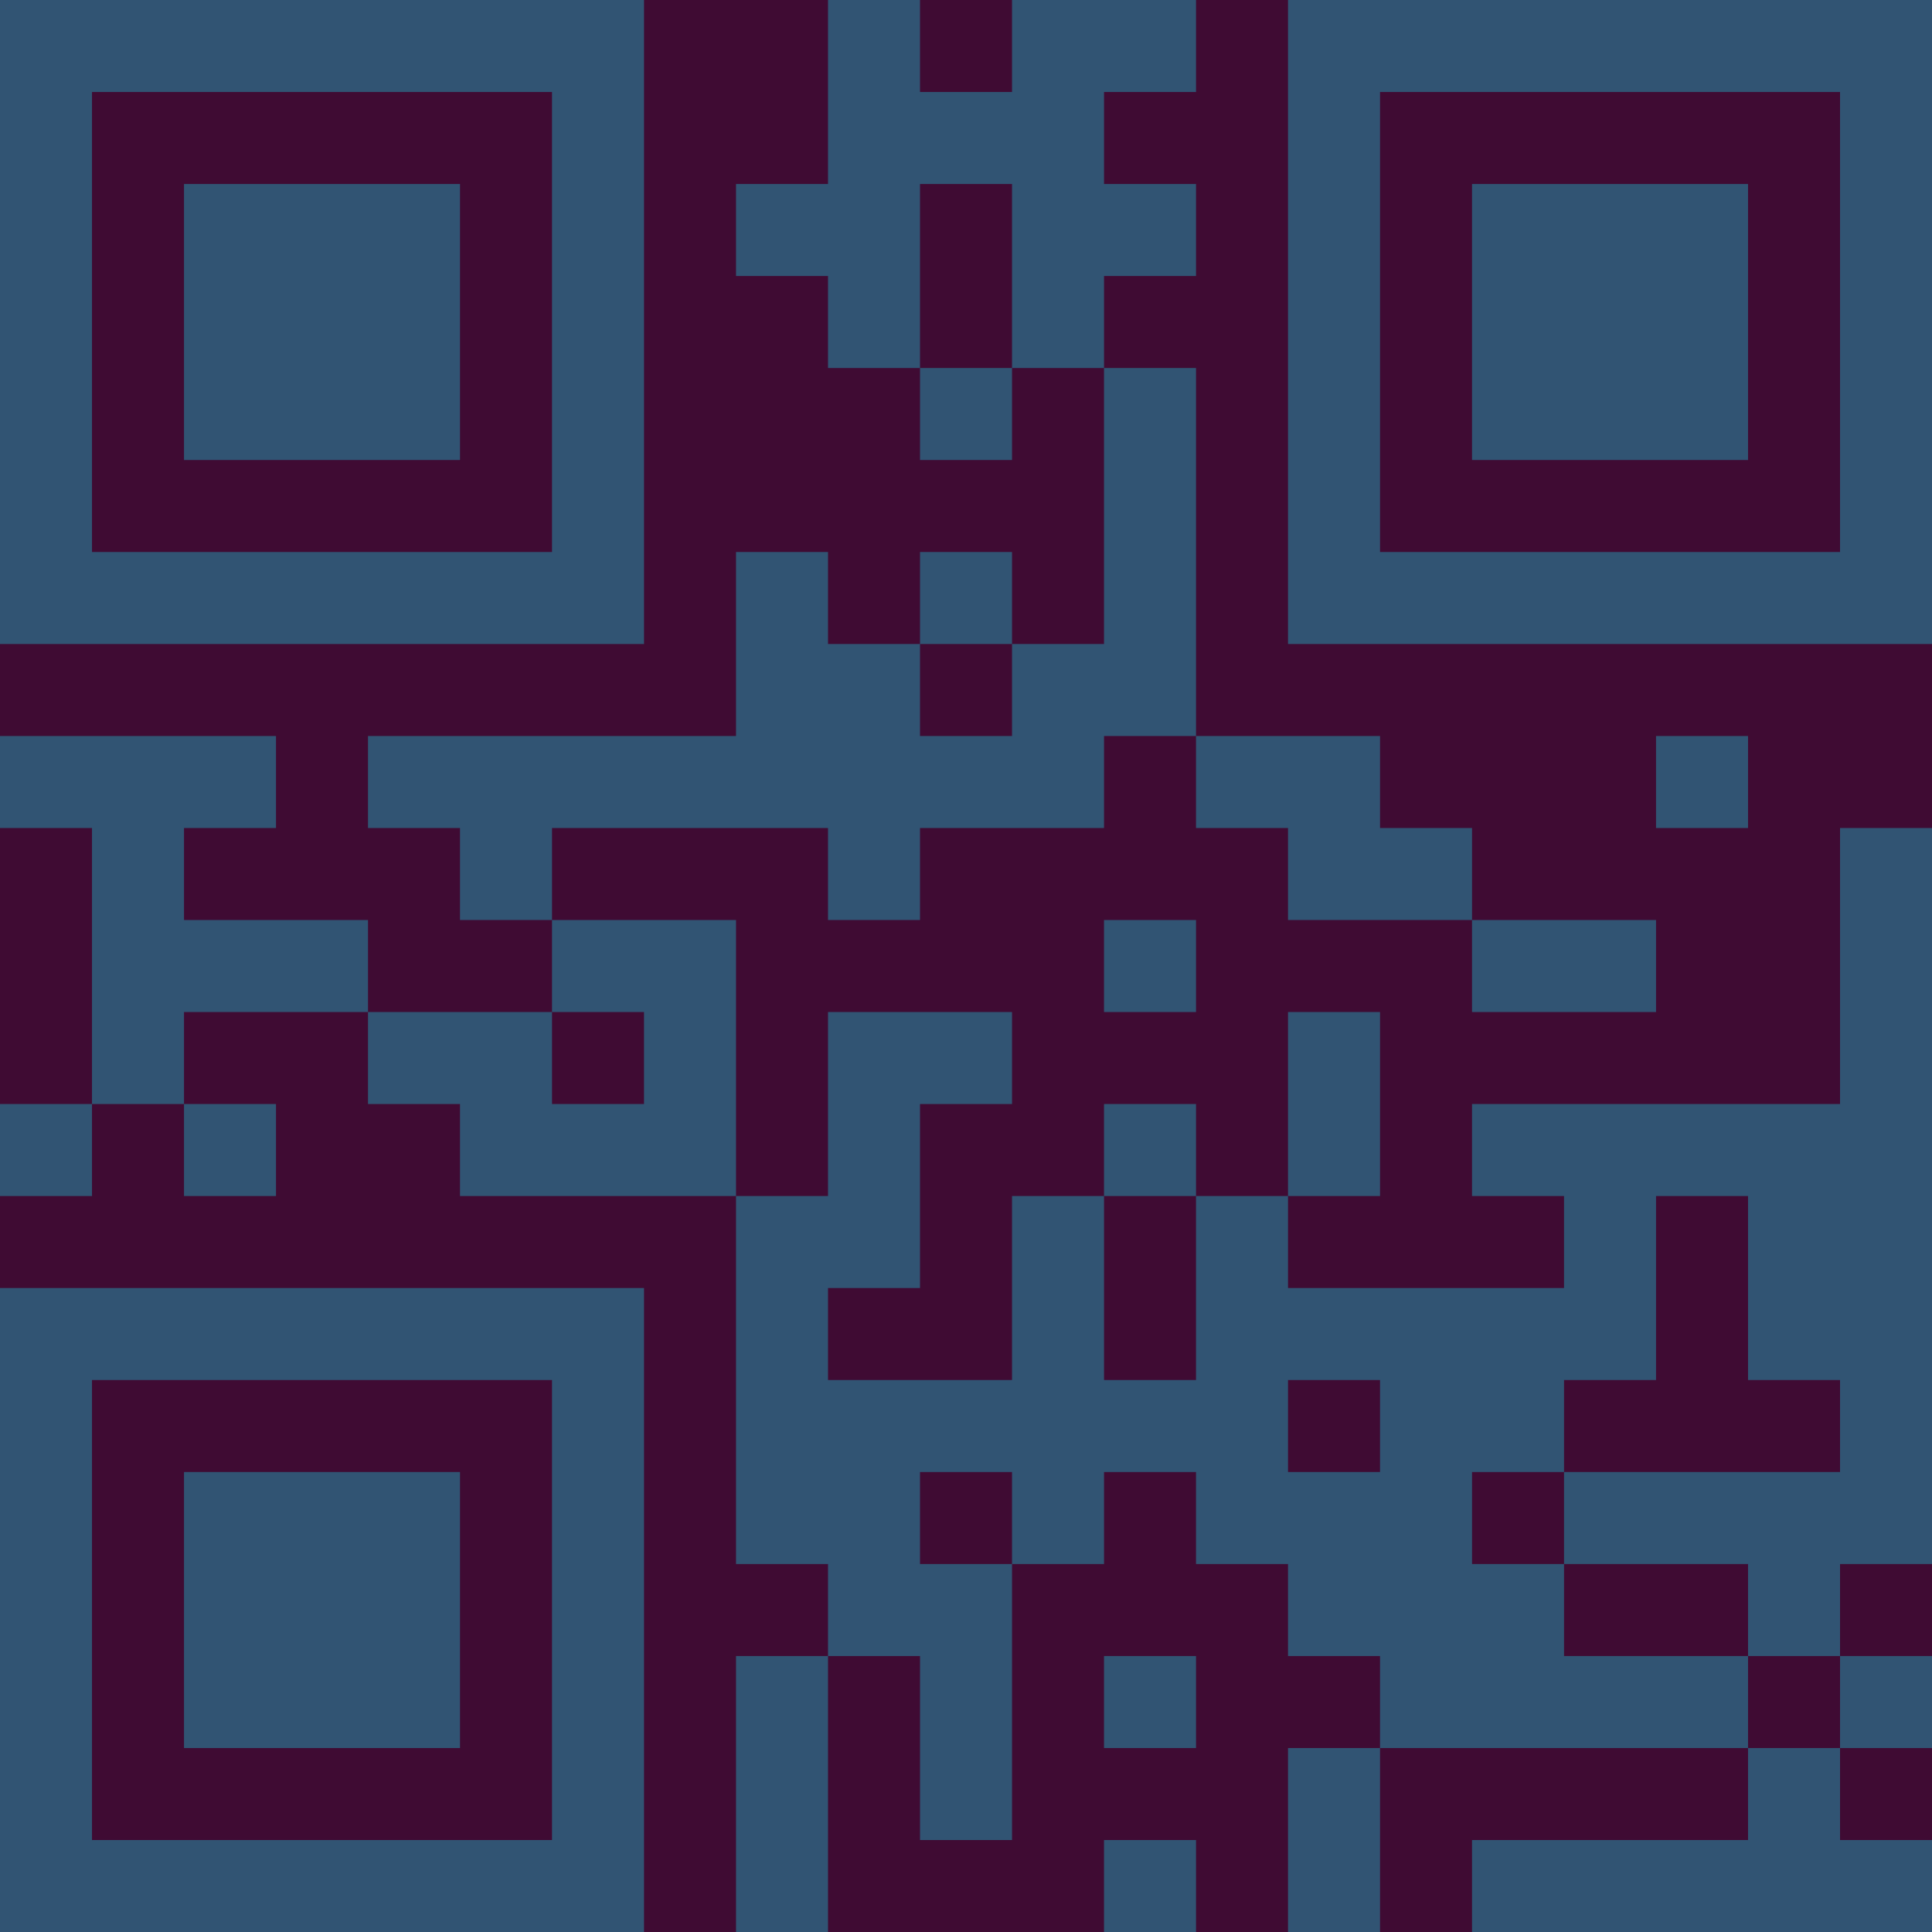 <?xml version="1.0" encoding="UTF-8"?>
<svg xmlns="http://www.w3.org/2000/svg" version="1.1" width="300" height="300" viewBox="0 0 300 300"><rect x="0" y="0" width="300" height="300" fill="#3f0b33"/><g transform="scale(14.286)"><g transform="translate(0,0)"><path fill-rule="evenodd" d="M9 0L9 2L8 2L8 3L9 3L9 4L10 4L10 5L11 5L11 4L12 4L12 7L11 7L11 6L10 6L10 7L9 7L9 6L8 6L8 8L4 8L4 9L5 9L5 10L6 10L6 11L4 11L4 10L2 10L2 9L3 9L3 8L0 8L0 9L1 9L1 12L0 12L0 13L1 13L1 12L2 12L2 13L3 13L3 12L2 12L2 11L4 11L4 12L5 12L5 13L8 13L8 17L9 17L9 18L8 18L8 21L9 21L9 18L10 18L10 20L11 20L11 17L12 17L12 16L13 16L13 17L14 17L14 18L15 18L15 19L14 19L14 21L15 21L15 19L19 19L19 20L16 20L16 21L21 21L21 20L20 20L20 19L21 19L21 18L20 18L20 17L21 17L21 9L20 9L20 12L16 12L16 13L17 13L17 14L14 14L14 13L15 13L15 11L14 11L14 13L13 13L13 12L12 12L12 13L11 13L11 15L9 15L9 14L10 14L10 12L11 12L11 11L9 11L9 13L8 13L8 10L6 10L6 9L9 9L9 10L10 10L10 9L12 9L12 8L13 8L13 9L14 9L14 10L16 10L16 11L18 11L18 10L16 10L16 9L15 9L15 8L13 8L13 4L12 4L12 3L13 3L13 2L12 2L12 1L13 1L13 0L11 0L11 1L10 1L10 0ZM10 2L10 4L11 4L11 2ZM10 7L10 8L11 8L11 7ZM18 8L18 9L19 9L19 8ZM12 10L12 11L13 11L13 10ZM6 11L6 12L7 12L7 11ZM12 13L12 15L13 15L13 13ZM18 13L18 15L17 15L17 16L16 16L16 17L17 17L17 18L19 18L19 19L20 19L20 18L19 18L19 17L17 17L17 16L20 16L20 15L19 15L19 13ZM14 15L14 16L15 16L15 15ZM10 16L10 17L11 17L11 16ZM12 18L12 19L13 19L13 18ZM12 20L12 21L13 21L13 20ZM0 0L0 7L7 7L7 0ZM1 1L1 6L6 6L6 1ZM2 2L2 5L5 5L5 2ZM14 0L14 7L21 7L21 0ZM15 1L15 6L20 6L20 1ZM16 2L16 5L19 5L19 2ZM0 14L0 21L7 21L7 14ZM1 15L1 20L6 20L6 15ZM2 16L2 19L5 19L5 16Z" fill="#315473"/></g></g></svg>
